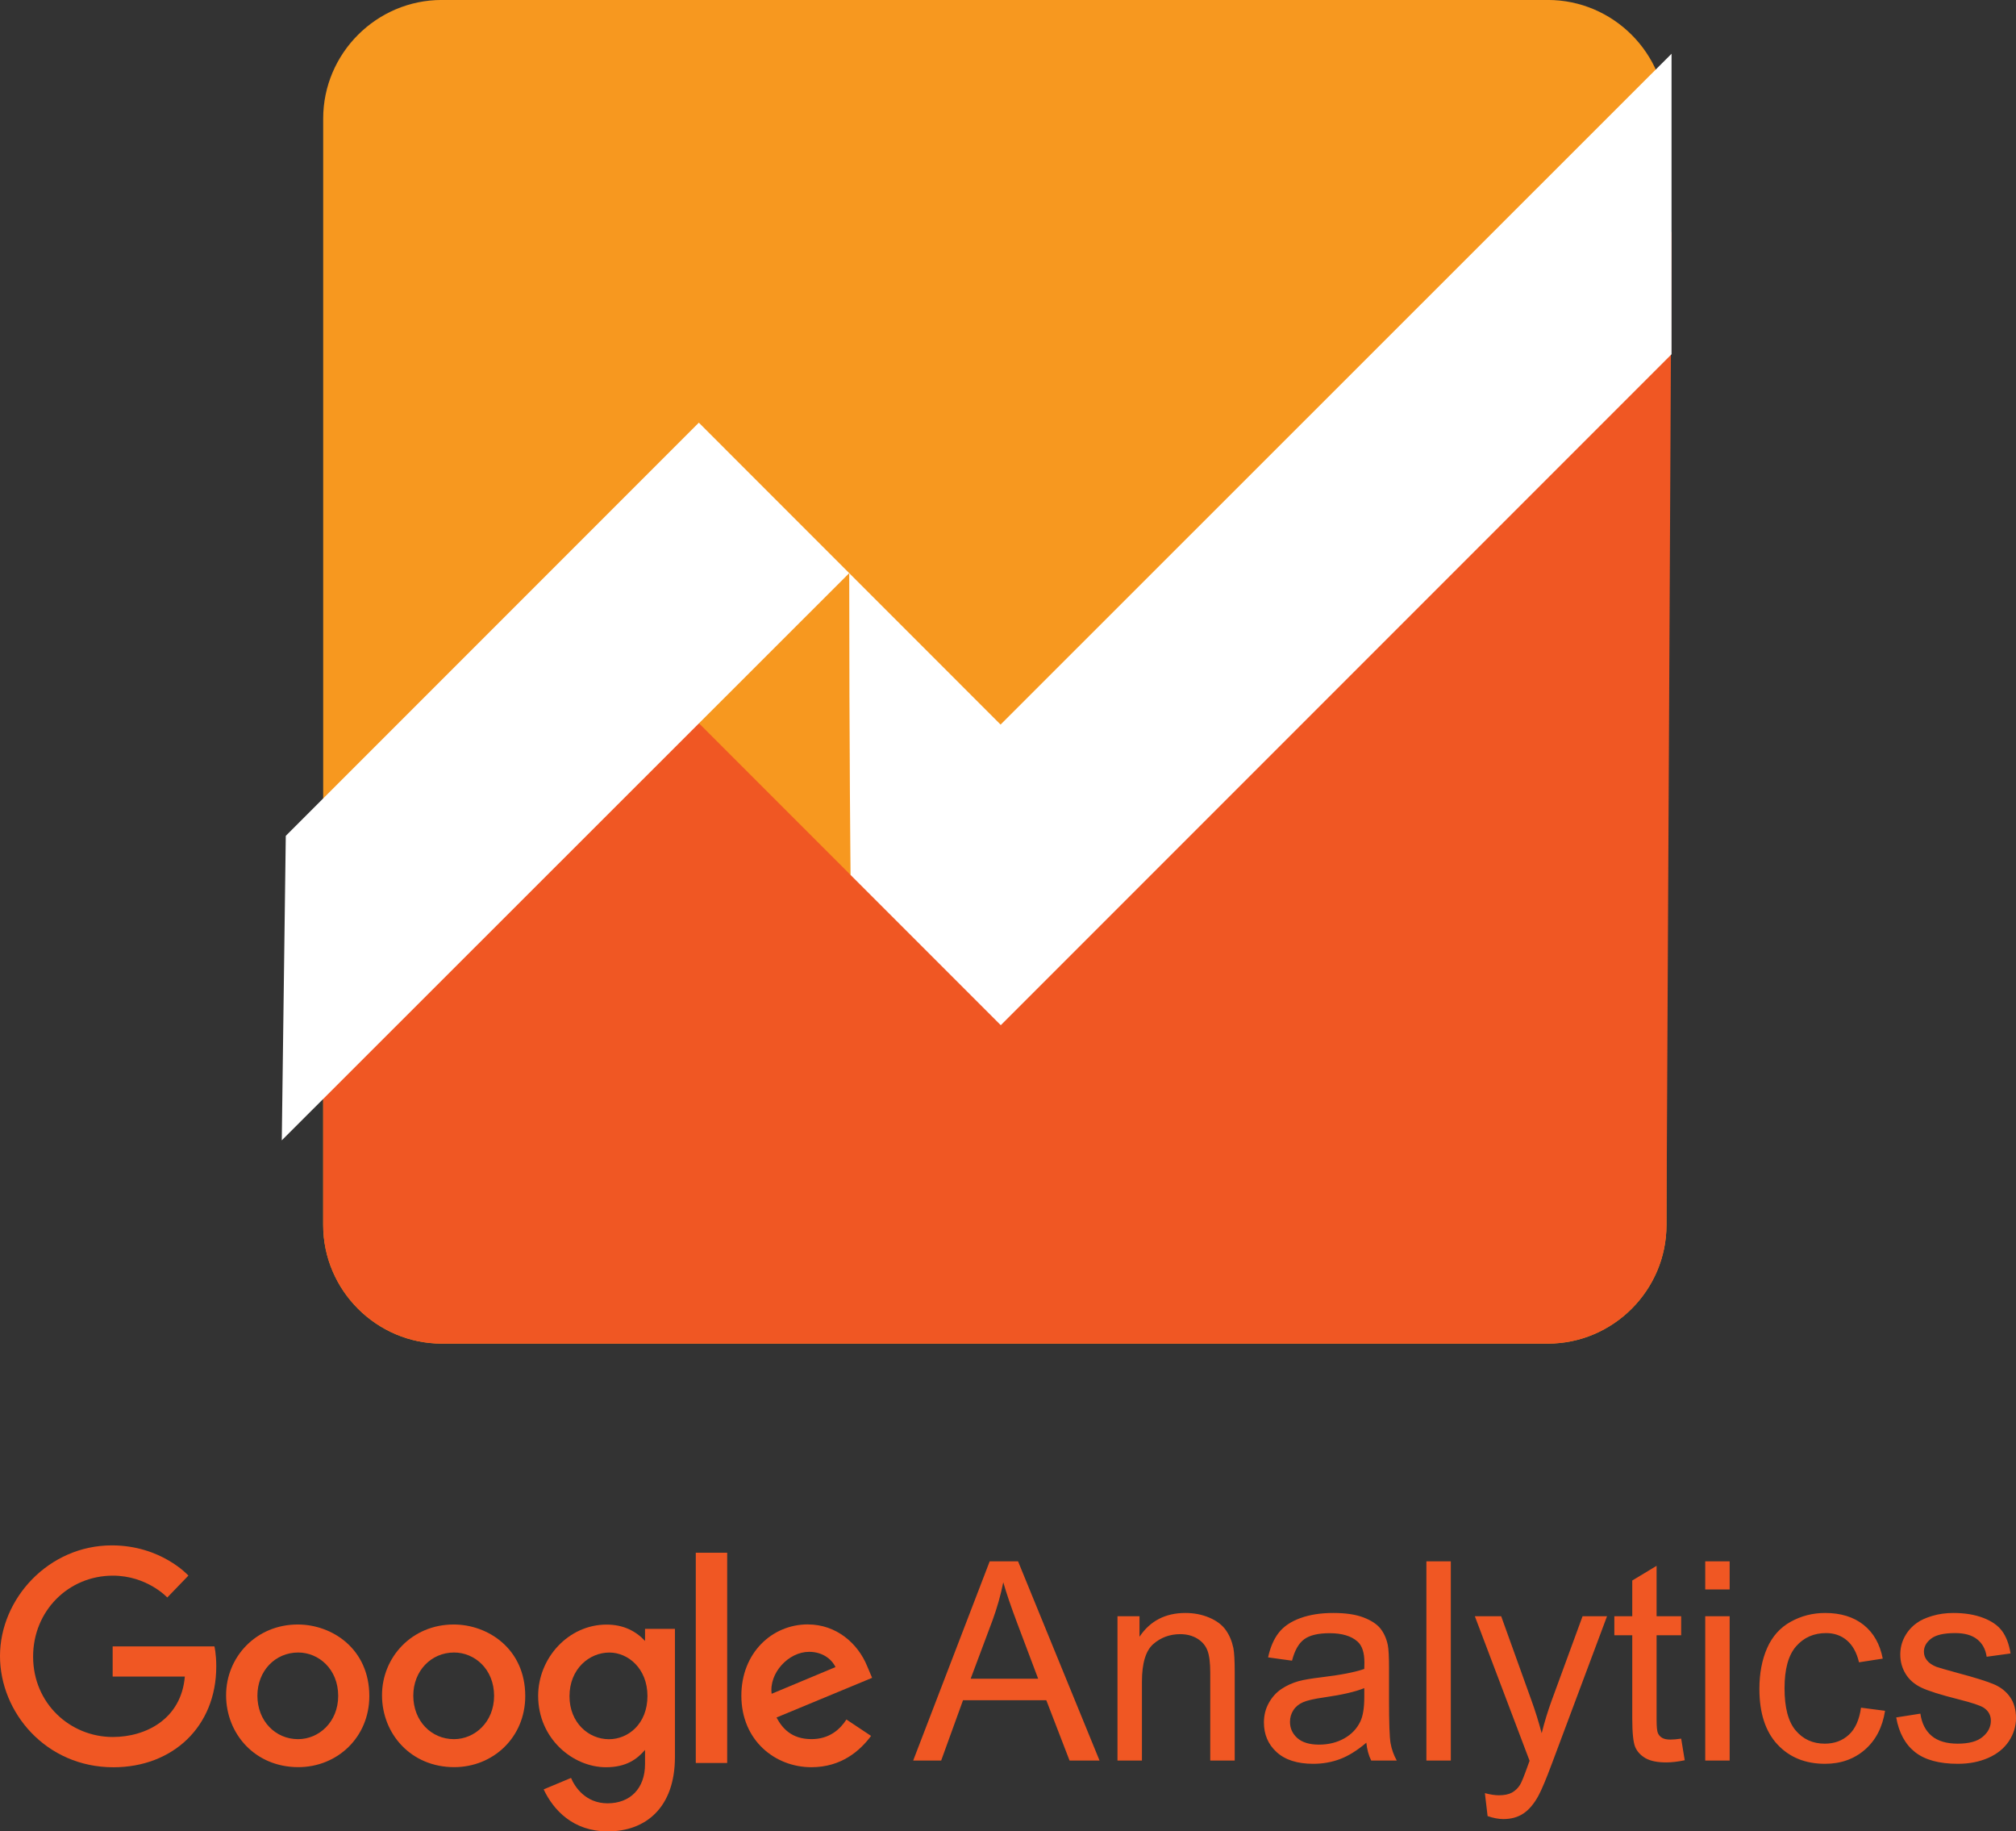 <?xml version="1.0" encoding="UTF-8"?>
<svg xmlns="http://www.w3.org/2000/svg" xmlns:xlink="http://www.w3.org/1999/xlink" width="255pt" height="231.59pt" viewBox="0 0 255 231.59" version="1.1">
<rect x="0" y="0" width="255" height="231.59" fill="#333333" stroke="none"/>
<defs>
<clipPath id="clip1">
  <path d="M 68 205 L 86 205 L 86 231.59 L 68 231.59 Z M 68 205 "/>
</clipPath>
</defs>
<g id="surface1">
<path style=" stroke:none;fill-rule:evenodd;fill:rgb(94.099%,34.099%,13.699%);fill-opacity:1;" d="M 239.848 217.18 L 242.906 216.699 C 243.078 217.926 243.555 218.863 244.34 219.52 C 245.121 220.172 246.219 220.496 247.629 220.496 C 249.051 220.496 250.105 220.211 250.789 219.629 C 251.48 219.051 251.82 218.371 251.82 217.594 C 251.82 216.895 251.516 216.348 250.91 215.945 C 250.484 215.672 249.438 215.32 247.75 214.895 C 245.48 214.324 243.91 213.828 243.035 213.41 C 242.156 212.992 241.492 212.414 241.043 211.676 C 240.59 210.938 240.363 210.121 240.363 209.227 C 240.363 208.414 240.547 207.66 240.922 206.969 C 241.293 206.273 241.801 205.699 242.445 205.242 C 242.922 204.887 243.578 204.586 244.41 204.34 C 245.238 204.094 246.133 203.969 247.082 203.969 C 248.512 203.969 249.77 204.176 250.852 204.586 C 251.934 205 252.734 205.559 253.246 206.262 C 253.766 206.969 254.121 207.91 254.312 209.09 L 251.289 209.504 C 251.152 208.562 250.754 207.828 250.098 207.305 C 249.438 206.777 248.508 206.512 247.305 206.512 C 245.883 206.512 244.867 206.746 244.262 207.215 C 243.656 207.684 243.352 208.234 243.352 208.863 C 243.352 209.266 243.477 209.629 243.73 209.949 C 243.98 210.281 244.379 210.555 244.914 210.773 C 245.223 210.887 246.137 211.148 247.648 211.562 C 249.836 212.148 251.363 212.625 252.227 212.996 C 253.094 213.371 253.77 213.91 254.262 214.621 C 254.754 215.332 255 216.215 255 217.266 C 255 218.297 254.699 219.27 254.102 220.18 C 253.496 221.09 252.629 221.793 251.496 222.293 C 250.363 222.793 249.082 223.043 247.648 223.043 C 245.277 223.043 243.473 222.547 242.227 221.562 C 240.984 220.578 240.191 219.117 239.848 217.18 Z M 235.398 215.945 L 238.438 216.34 C 238.105 218.438 237.254 220.074 235.883 221.262 C 234.516 222.449 232.836 223.043 230.84 223.043 C 228.348 223.043 226.34 222.223 224.82 220.59 C 223.305 218.961 222.543 216.621 222.543 213.574 C 222.543 211.605 222.871 209.879 223.523 208.402 C 224.176 206.926 225.168 205.816 226.504 205.078 C 227.836 204.34 229.289 203.969 230.859 203.969 C 232.84 203.969 234.465 204.473 235.723 205.473 C 236.984 206.477 237.789 207.898 238.145 209.742 L 235.141 210.207 C 234.852 208.98 234.344 208.059 233.617 207.441 C 232.891 206.82 232.012 206.512 230.98 206.512 C 229.426 206.512 228.156 207.07 227.184 208.188 C 226.207 209.305 225.723 211.07 225.723 213.488 C 225.723 215.938 226.191 217.719 227.133 218.828 C 228.074 219.941 229.297 220.496 230.809 220.496 C 232.023 220.496 233.039 220.125 233.848 219.379 C 234.664 218.637 235.176 217.488 235.398 215.945 Z M 215.691 222.629 L 215.691 204.383 L 218.781 204.383 L 218.781 222.629 Z M 215.691 200.996 L 215.691 197.441 L 218.781 197.441 L 218.781 200.996 Z M 212.648 219.859 L 213.098 222.594 C 212.223 222.777 211.445 222.867 210.762 222.867 C 209.637 222.867 208.77 222.691 208.145 222.336 C 207.527 221.98 207.094 221.516 206.84 220.934 C 206.59 220.355 206.461 219.141 206.461 217.285 L 206.461 206.789 L 204.195 206.789 L 204.195 204.383 L 206.461 204.383 L 206.461 199.863 L 209.539 198.008 L 209.539 204.383 L 212.648 204.383 L 212.648 206.789 L 209.539 206.789 L 209.539 217.457 C 209.539 218.34 209.594 218.906 209.703 219.156 C 209.809 219.41 209.988 219.609 210.234 219.758 C 210.48 219.906 210.832 219.98 211.293 219.98 C 211.637 219.98 212.09 219.941 212.648 219.859 Z M 188.164 229.656 L 187.82 226.75 C 188.496 226.934 189.09 227.023 189.594 227.023 C 190.281 227.023 190.828 226.91 191.242 226.684 C 191.656 226.453 191.992 226.133 192.254 225.719 C 192.449 225.41 192.762 224.645 193.199 223.418 C 193.258 223.246 193.352 222.992 193.473 222.66 L 186.551 204.383 L 189.883 204.383 L 193.684 214.949 C 194.172 216.289 194.613 217.695 195.004 219.176 C 195.359 217.754 195.781 216.367 196.277 215.016 L 200.176 204.383 L 203.27 204.383 L 196.328 222.938 C 195.582 224.941 195.004 226.32 194.594 227.078 C 194.039 228.098 193.41 228.844 192.703 229.32 C 191.992 229.797 191.145 230.031 190.16 230.031 C 189.562 230.031 188.898 229.906 188.164 229.656 Z M 180.422 222.629 L 180.422 197.441 L 183.512 197.441 L 183.512 222.629 Z M 172.566 213.473 C 171.441 213.93 169.758 214.32 167.516 214.641 C 166.242 214.82 165.344 215.027 164.816 215.258 C 164.293 215.488 163.883 215.82 163.598 216.262 C 163.312 216.703 163.168 217.191 163.168 217.73 C 163.168 218.555 163.48 219.242 164.102 219.793 C 164.727 220.344 165.645 220.617 166.844 220.617 C 168.035 220.617 169.094 220.355 170.023 219.836 C 170.953 219.316 171.633 218.602 172.066 217.695 C 172.398 216.996 172.566 215.969 172.566 214.605 Z M 172.824 220.375 C 171.68 221.352 170.574 222.035 169.516 222.438 C 168.457 222.84 167.32 223.043 166.105 223.043 C 164.102 223.043 162.562 222.551 161.484 221.57 C 160.406 220.59 159.871 219.34 159.871 217.816 C 159.871 216.922 160.07 216.109 160.48 215.367 C 160.887 214.629 161.418 214.035 162.074 213.59 C 162.734 213.145 163.477 212.809 164.305 212.578 C 164.91 212.418 165.824 212.262 167.055 212.113 C 169.547 211.816 171.387 211.461 172.566 211.047 C 172.578 210.621 172.582 210.355 172.582 210.238 C 172.582 208.98 172.293 208.094 171.703 207.578 C 170.918 206.879 169.742 206.527 168.184 206.527 C 166.727 206.527 165.656 206.785 164.965 207.293 C 164.27 207.805 163.758 208.703 163.426 210 L 160.398 209.586 C 160.68 208.293 161.129 207.25 161.758 206.453 C 162.387 205.656 163.301 205.043 164.492 204.613 C 165.684 204.184 167.059 203.969 168.633 203.969 C 170.188 203.969 171.453 204.152 172.426 204.52 C 173.398 204.887 174.117 205.348 174.578 205.902 C 175.031 206.457 175.355 207.156 175.539 208.008 C 175.641 208.531 175.695 209.484 175.695 210.859 L 175.695 214.984 C 175.695 217.855 175.758 219.676 175.891 220.438 C 176.023 221.199 176.285 221.93 176.672 222.629 L 173.441 222.629 C 173.121 221.988 172.914 221.234 172.824 220.375 Z M 141.348 222.629 L 141.348 204.383 L 144.133 204.383 L 144.133 206.977 C 145.473 204.973 147.406 203.969 149.941 203.969 C 151.039 203.969 152.047 204.168 152.973 204.562 C 153.895 204.957 154.586 205.477 155.039 206.117 C 155.5 206.758 155.82 207.52 156.008 208.402 C 156.117 208.977 156.176 209.977 156.176 211.41 L 156.176 222.629 L 153.082 222.629 L 153.082 211.527 C 153.082 210.27 152.965 209.324 152.723 208.703 C 152.48 208.078 152.055 207.582 151.441 207.207 C 150.828 206.836 150.109 206.648 149.289 206.648 C 147.973 206.648 146.832 207.066 145.875 207.902 C 144.922 208.738 144.441 210.324 144.441 212.66 L 144.441 222.629 Z M 122.777 212.285 L 131.316 212.285 L 128.684 205.309 C 127.887 203.191 127.289 201.449 126.902 200.086 C 126.582 201.699 126.125 203.305 125.543 204.898 Z M 115.508 222.629 L 125.184 197.441 L 128.773 197.441 L 139.078 222.629 L 135.285 222.629 L 132.344 215 L 121.812 215 L 119.047 222.629 L 115.508 222.629 "/>
<path style=" stroke:none;fill-rule:nonzero;fill:rgb(94.099%,34.099%,13.699%);fill-opacity:1;" d="M 27.121 208.195 L 14.25 208.195 L 14.25 212.012 L 23.379 212.012 C 22.926 217.367 18.473 219.652 14.266 219.652 C 8.883 219.652 4.188 215.418 4.188 209.484 C 4.188 203.703 8.664 199.25 14.277 199.25 C 18.605 199.25 21.16 202.012 21.16 202.012 L 23.832 199.242 C 23.832 199.242 20.402 195.422 14.141 195.422 C 6.168 195.422 0 202.148 0 209.418 C 0 216.539 5.801 223.48 14.344 223.48 C 21.855 223.48 27.355 218.336 27.355 210.727 C 27.355 209.121 27.121 208.191 27.121 208.191 L 27.121 208.195 "/>
<path style=" stroke:none;fill-rule:nonzero;fill:rgb(94.099%,34.099%,13.699%);fill-opacity:1;" d="M 37.719 208.969 C 40.316 208.969 42.777 211.07 42.777 214.453 C 42.777 217.766 40.328 219.926 37.707 219.926 C 34.828 219.926 32.559 217.621 32.559 214.426 C 32.559 211.305 34.801 208.969 37.719 208.969 Z M 37.664 205.426 C 32.383 205.426 28.598 209.559 28.598 214.371 C 28.598 219.262 32.27 223.465 37.727 223.465 C 42.668 223.465 46.715 219.691 46.715 214.477 C 46.715 208.504 42.008 205.426 37.664 205.426 "/>
<path style=" stroke:none;fill-rule:nonzero;fill:rgb(94.099%,34.099%,13.699%);fill-opacity:1;" d="M 57.438 208.969 C 60.035 208.969 62.496 211.07 62.496 214.453 C 62.496 217.766 60.047 219.926 57.426 219.926 C 54.547 219.926 52.277 217.621 52.277 214.426 C 52.277 211.305 54.52 208.969 57.438 208.969 Z M 57.387 205.426 C 52.102 205.426 48.32 209.559 48.32 214.371 C 48.32 219.262 51.988 223.465 57.449 223.465 C 62.387 223.465 66.438 219.691 66.438 214.477 C 66.438 208.504 61.727 205.426 57.387 205.426 "/>
<g clip-path="url(#clip1)" clip-rule="nonzero">
<path style=" stroke:none;fill-rule:nonzero;fill:rgb(94.099%,34.099%,13.699%);fill-opacity:1;" d="M 77.078 208.973 C 79.457 208.973 81.895 211.004 81.895 214.469 C 81.895 217.992 79.461 219.934 77.027 219.934 C 74.441 219.934 72.035 217.836 72.035 214.5 C 72.035 211.039 74.535 208.973 77.078 208.973 Z M 76.727 205.438 C 71.879 205.438 68.07 209.684 68.07 214.449 C 68.07 219.879 72.488 223.477 76.645 223.477 C 79.215 223.477 80.582 222.457 81.59 221.285 L 81.59 223.066 C 81.59 226.176 79.703 228.039 76.848 228.039 C 74.094 228.039 72.711 225.992 72.23 224.828 L 68.766 226.277 C 69.996 228.879 72.473 231.59 76.879 231.59 C 81.699 231.59 85.371 228.555 85.371 222.188 L 85.371 205.98 L 81.59 205.98 L 81.59 207.508 C 80.426 206.254 78.84 205.438 76.727 205.438 "/>
</g>
<path style=" stroke:none;fill-rule:nonzero;fill:rgb(94.099%,34.099%,13.699%);fill-opacity:1;" d="M 102.344 208.883 C 103.992 208.883 105.176 209.762 105.68 210.812 L 97.605 214.188 C 97.258 211.574 99.73 208.883 102.344 208.883 Z M 102.188 205.414 C 97.613 205.414 93.773 209.055 93.773 214.422 C 93.773 220.105 98.051 223.473 102.625 223.473 C 106.441 223.473 108.781 221.387 110.18 219.516 L 107.062 217.441 C 106.254 218.695 104.902 219.922 102.645 219.922 C 100.109 219.922 98.941 218.535 98.219 217.188 L 110.312 212.172 L 109.688 210.699 C 108.52 207.82 105.793 205.418 102.188 205.418 L 102.188 205.414 "/>
<path style=" stroke:none;fill-rule:nonzero;fill:rgb(94.099%,34.099%,13.699%);fill-opacity:1;" d="M 88.008 222.938 L 91.98 222.938 L 91.98 196.352 L 88.008 196.352 L 88.008 222.938 "/>
<path style=" stroke:none;fill-rule:nonzero;fill:rgb(96.5%,59.599%,12.199%);fill-opacity:1;" d="M 210.789 154.906 C 210.789 163.156 204.039 169.906 195.789 169.906 L 55.879 169.906 C 47.629 169.906 40.879 163.156 40.879 154.906 L 40.879 14.996 C 40.879 6.746 47.629 -0.004 55.879 -0.004 L 195.789 -0.004 C 204.039 -0.004 210.789 6.746 210.789 14.996 L 210.789 154.906 "/>
<path style=" stroke:none;fill-rule:nonzero;fill:rgb(94.099%,34.099%,13.699%);fill-opacity:1;" d="M 40.879 114.312 L 40.879 154.906 C 40.879 163.156 47.629 169.906 55.879 169.906 L 195.789 169.906 C 204.039 169.906 210.789 163.156 210.789 154.906 L 211.43 29.312 L 107.586 110.641 L 84.785 87.84 C 84.785 87.84 53.262 102.832 40.879 114.312 "/>
<path style=" stroke:none;fill-rule:nonzero;fill:rgb(100%,100%,100%);fill-opacity:1;" d="M 211.43 6.797 L 126.562 91.625 L 88.395 53.449 L 36.148 105.699 L 35.641 144.203 L 107.418 72.473 C 107.418 95.137 107.586 110.641 107.586 110.641 L 126.586 129.641 L 211.43 44.797 L 211.43 6.797 "/>
</g>
</svg>

